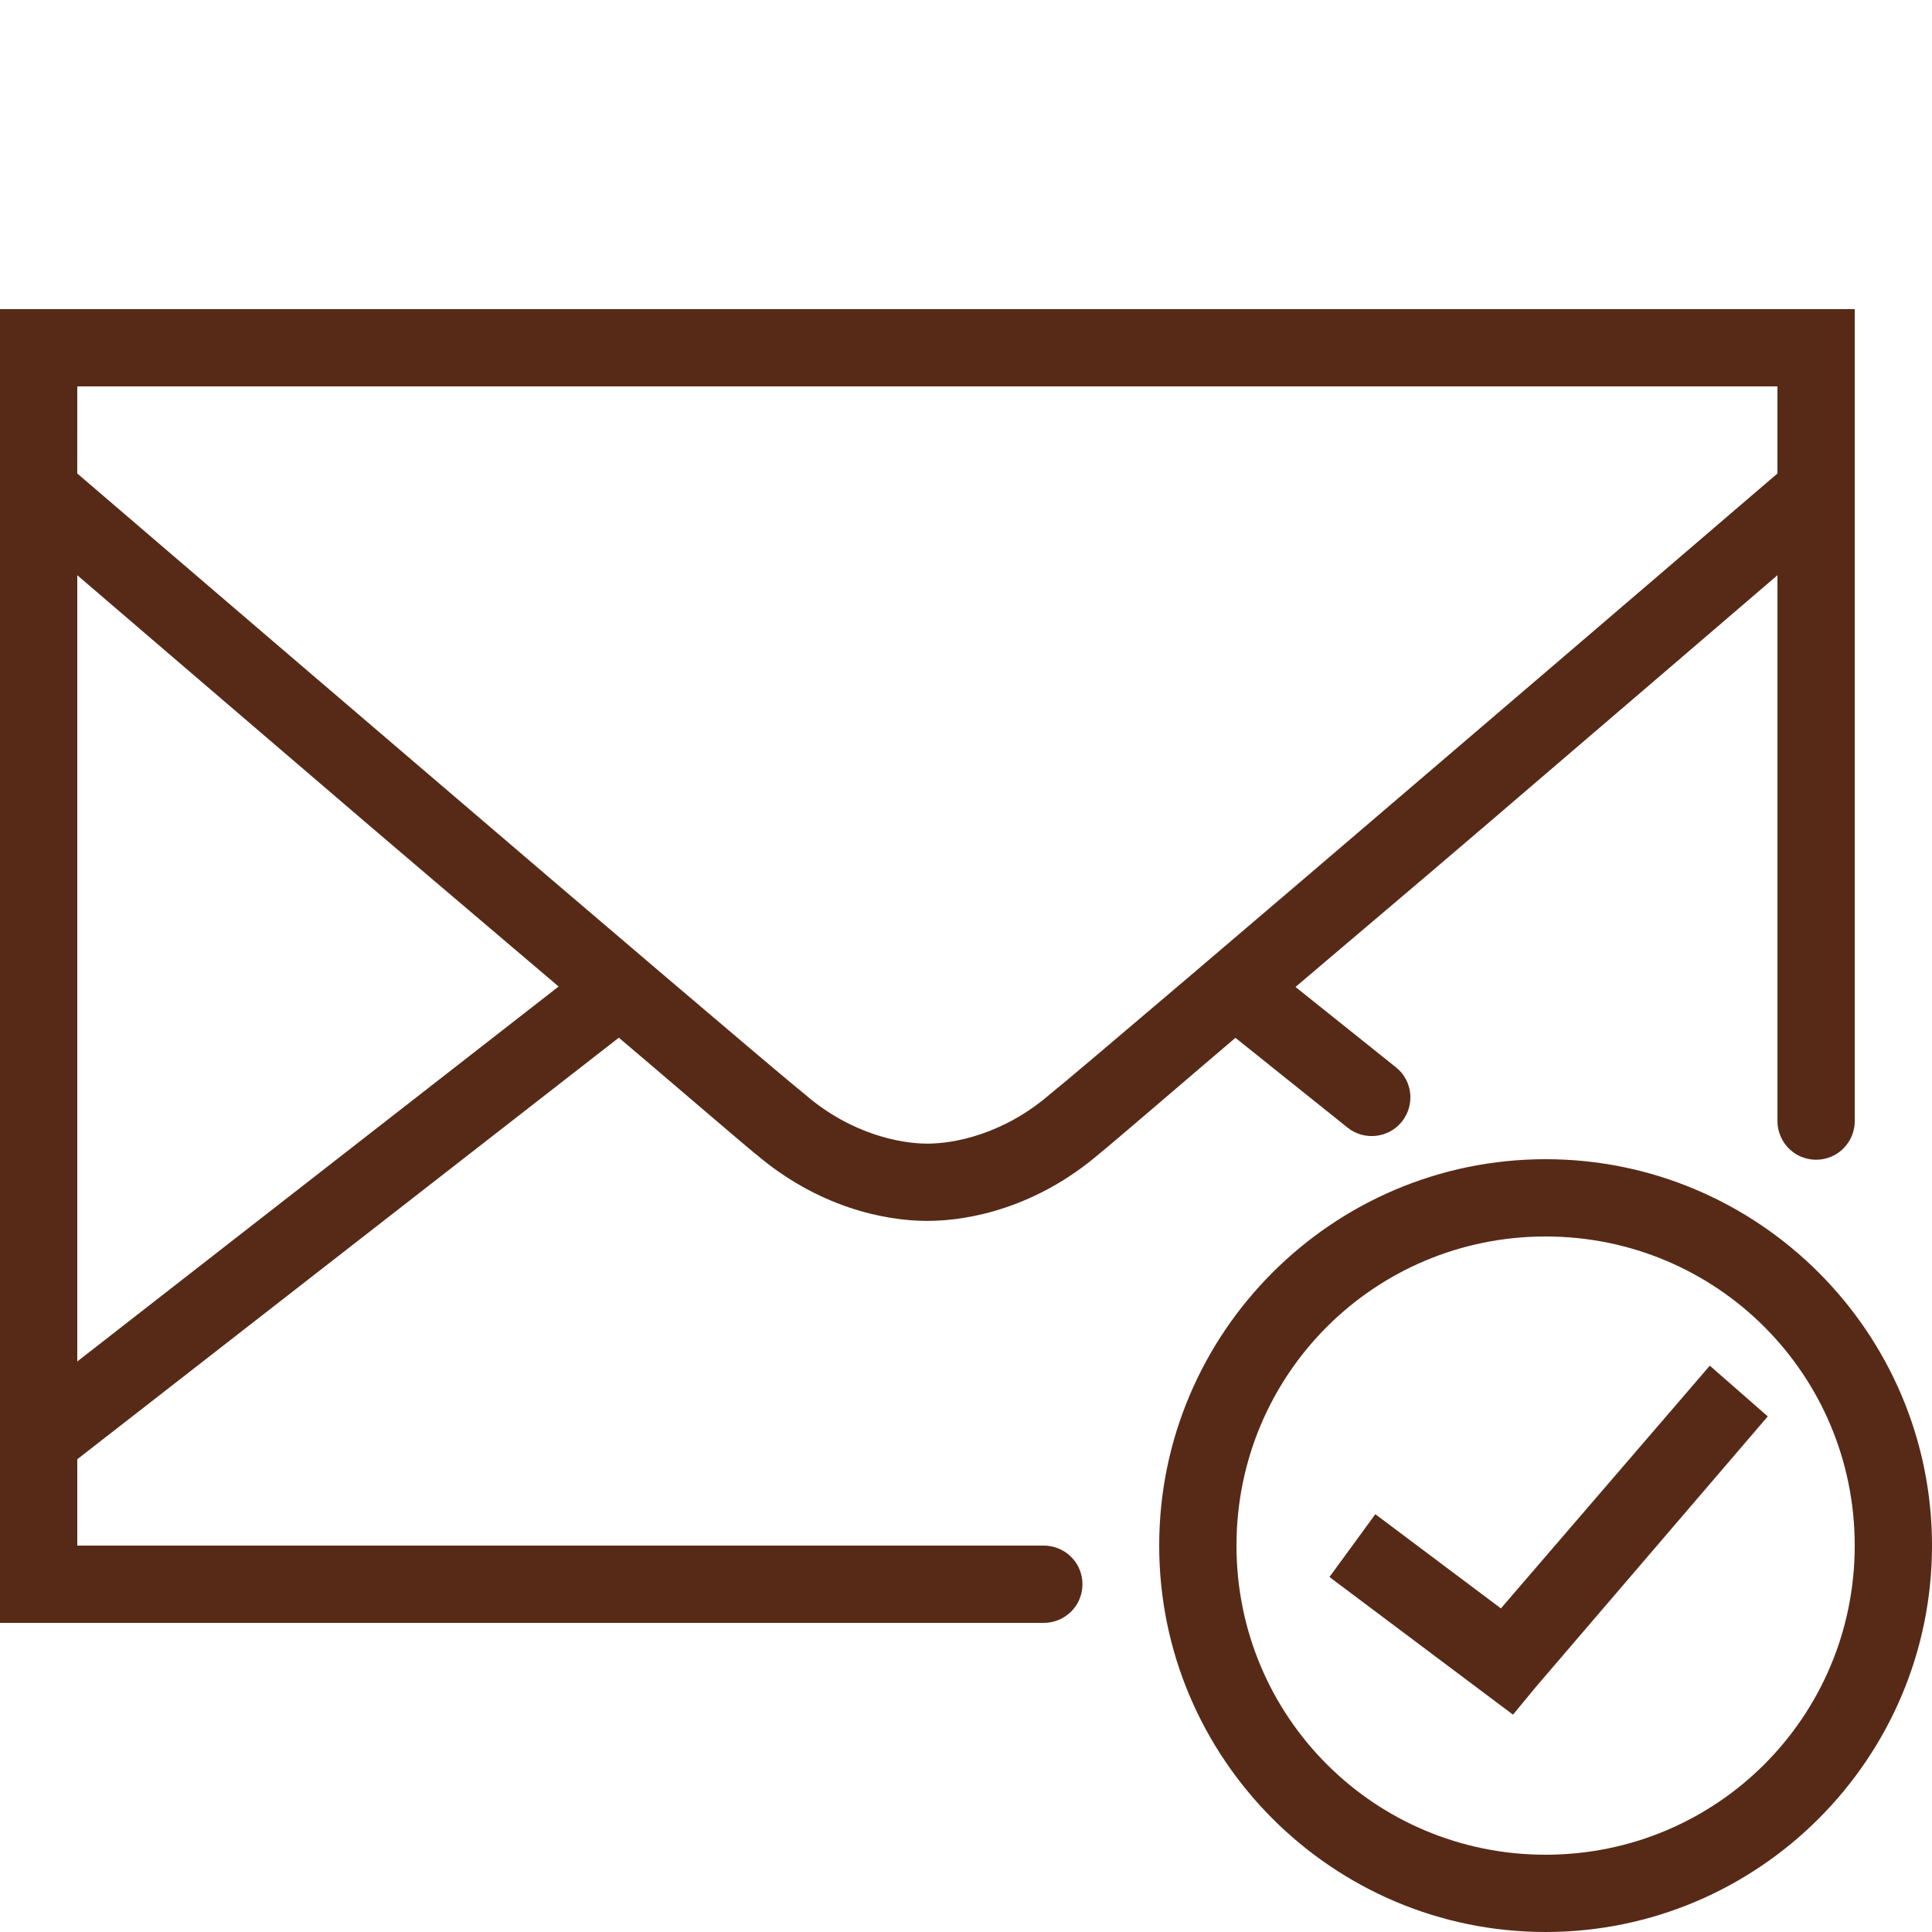 <svg xmlns="http://www.w3.org/2000/svg" x="0px" y="0px"
width="128" height="128"
viewBox="0 0 172 172"
style=" fill:#000000;"><g fill="none" fill-rule="nonzero" stroke="none" stroke-width="1" stroke-linecap="butt" stroke-linejoin="miter" stroke-miterlimit="10" stroke-dasharray="" stroke-dashoffset="0" font-family="none" font-weight="none" font-size="none" text-anchor="none" style="mix-blend-mode: normal"><path d="M0,172v-172h172v172z" fill="none"></path><g fill="#572a17"><path d="M0,27.52v116.96h92.88c1.236,0.013 2.392,-0.632 3.023,-1.707c0.618,-1.075 0.618,-2.392 0,-3.467c-0.632,-1.075 -1.787,-1.72 -3.023,-1.707h-86v-7.686l48.214,-37.531c3.668,3.104 11.099,9.487 12.148,10.333c0.013,0 0.013,0.013 0.027,0.013c5.523,4.717 11.435,5.966 15.292,5.966c3.857,0 9.769,-1.25 15.292,-5.966c1.048,-0.833 8.479,-7.229 12.134,-10.333l9.984,7.995c1.478,1.183 3.655,0.941 4.838,-0.537c1.183,-1.492 0.954,-3.655 -0.537,-4.838l-8.936,-7.149c6.343,-5.402 9.487,-8.022 17.321,-14.727c13.061,-11.18 21.621,-18.53 25.585,-21.93v48.55c-0.013,1.236 0.632,2.392 1.707,3.023c1.075,0.618 2.392,0.618 3.467,0c1.075,-0.632 1.72,-1.787 1.707,-3.023v-72.24zM6.88,34.4h151.36v7.753c-0.806,0.685 -14.714,12.631 -30.06,25.746c-15.776,13.505 -32.492,27.748 -34.696,29.509l-0.054,0.04l-0.04,0.04c-4.112,3.521 -8.492,4.327 -10.831,4.327c-2.338,0 -6.719,-0.806 -10.831,-4.327l-0.04,-0.04l-0.054,-0.04c-2.204,-1.76 -18.92,-16.004 -34.696,-29.509c-15.346,-13.115 -29.253,-25.061 -30.06,-25.746zM6.88,51.21c3.964,3.4 12.524,10.75 25.585,21.93c7.821,6.678 10.938,9.299 17.267,14.687l-42.852,33.379zM137.6,103.2c-18.96,0 -34.4,15.44 -34.4,34.4c0,18.96 15.44,34.4 34.4,34.4c18.96,0 34.4,-15.44 34.4,-34.4c0,-18.96 -15.44,-34.4 -34.4,-34.4zM137.6,110.08c15.238,0 27.52,12.282 27.52,27.52c0,15.238 -12.282,27.52 -27.52,27.52c-15.238,0 -27.52,-12.282 -27.52,-27.52c0,-15.238 12.282,-27.52 27.52,-27.52zM152.22,121.582l-18.598,21.608l-11.18,-8.385l-4.085,5.59l16.34,12.255l2.042,-2.473l20.64,-24.08z"></path></g></g></svg>